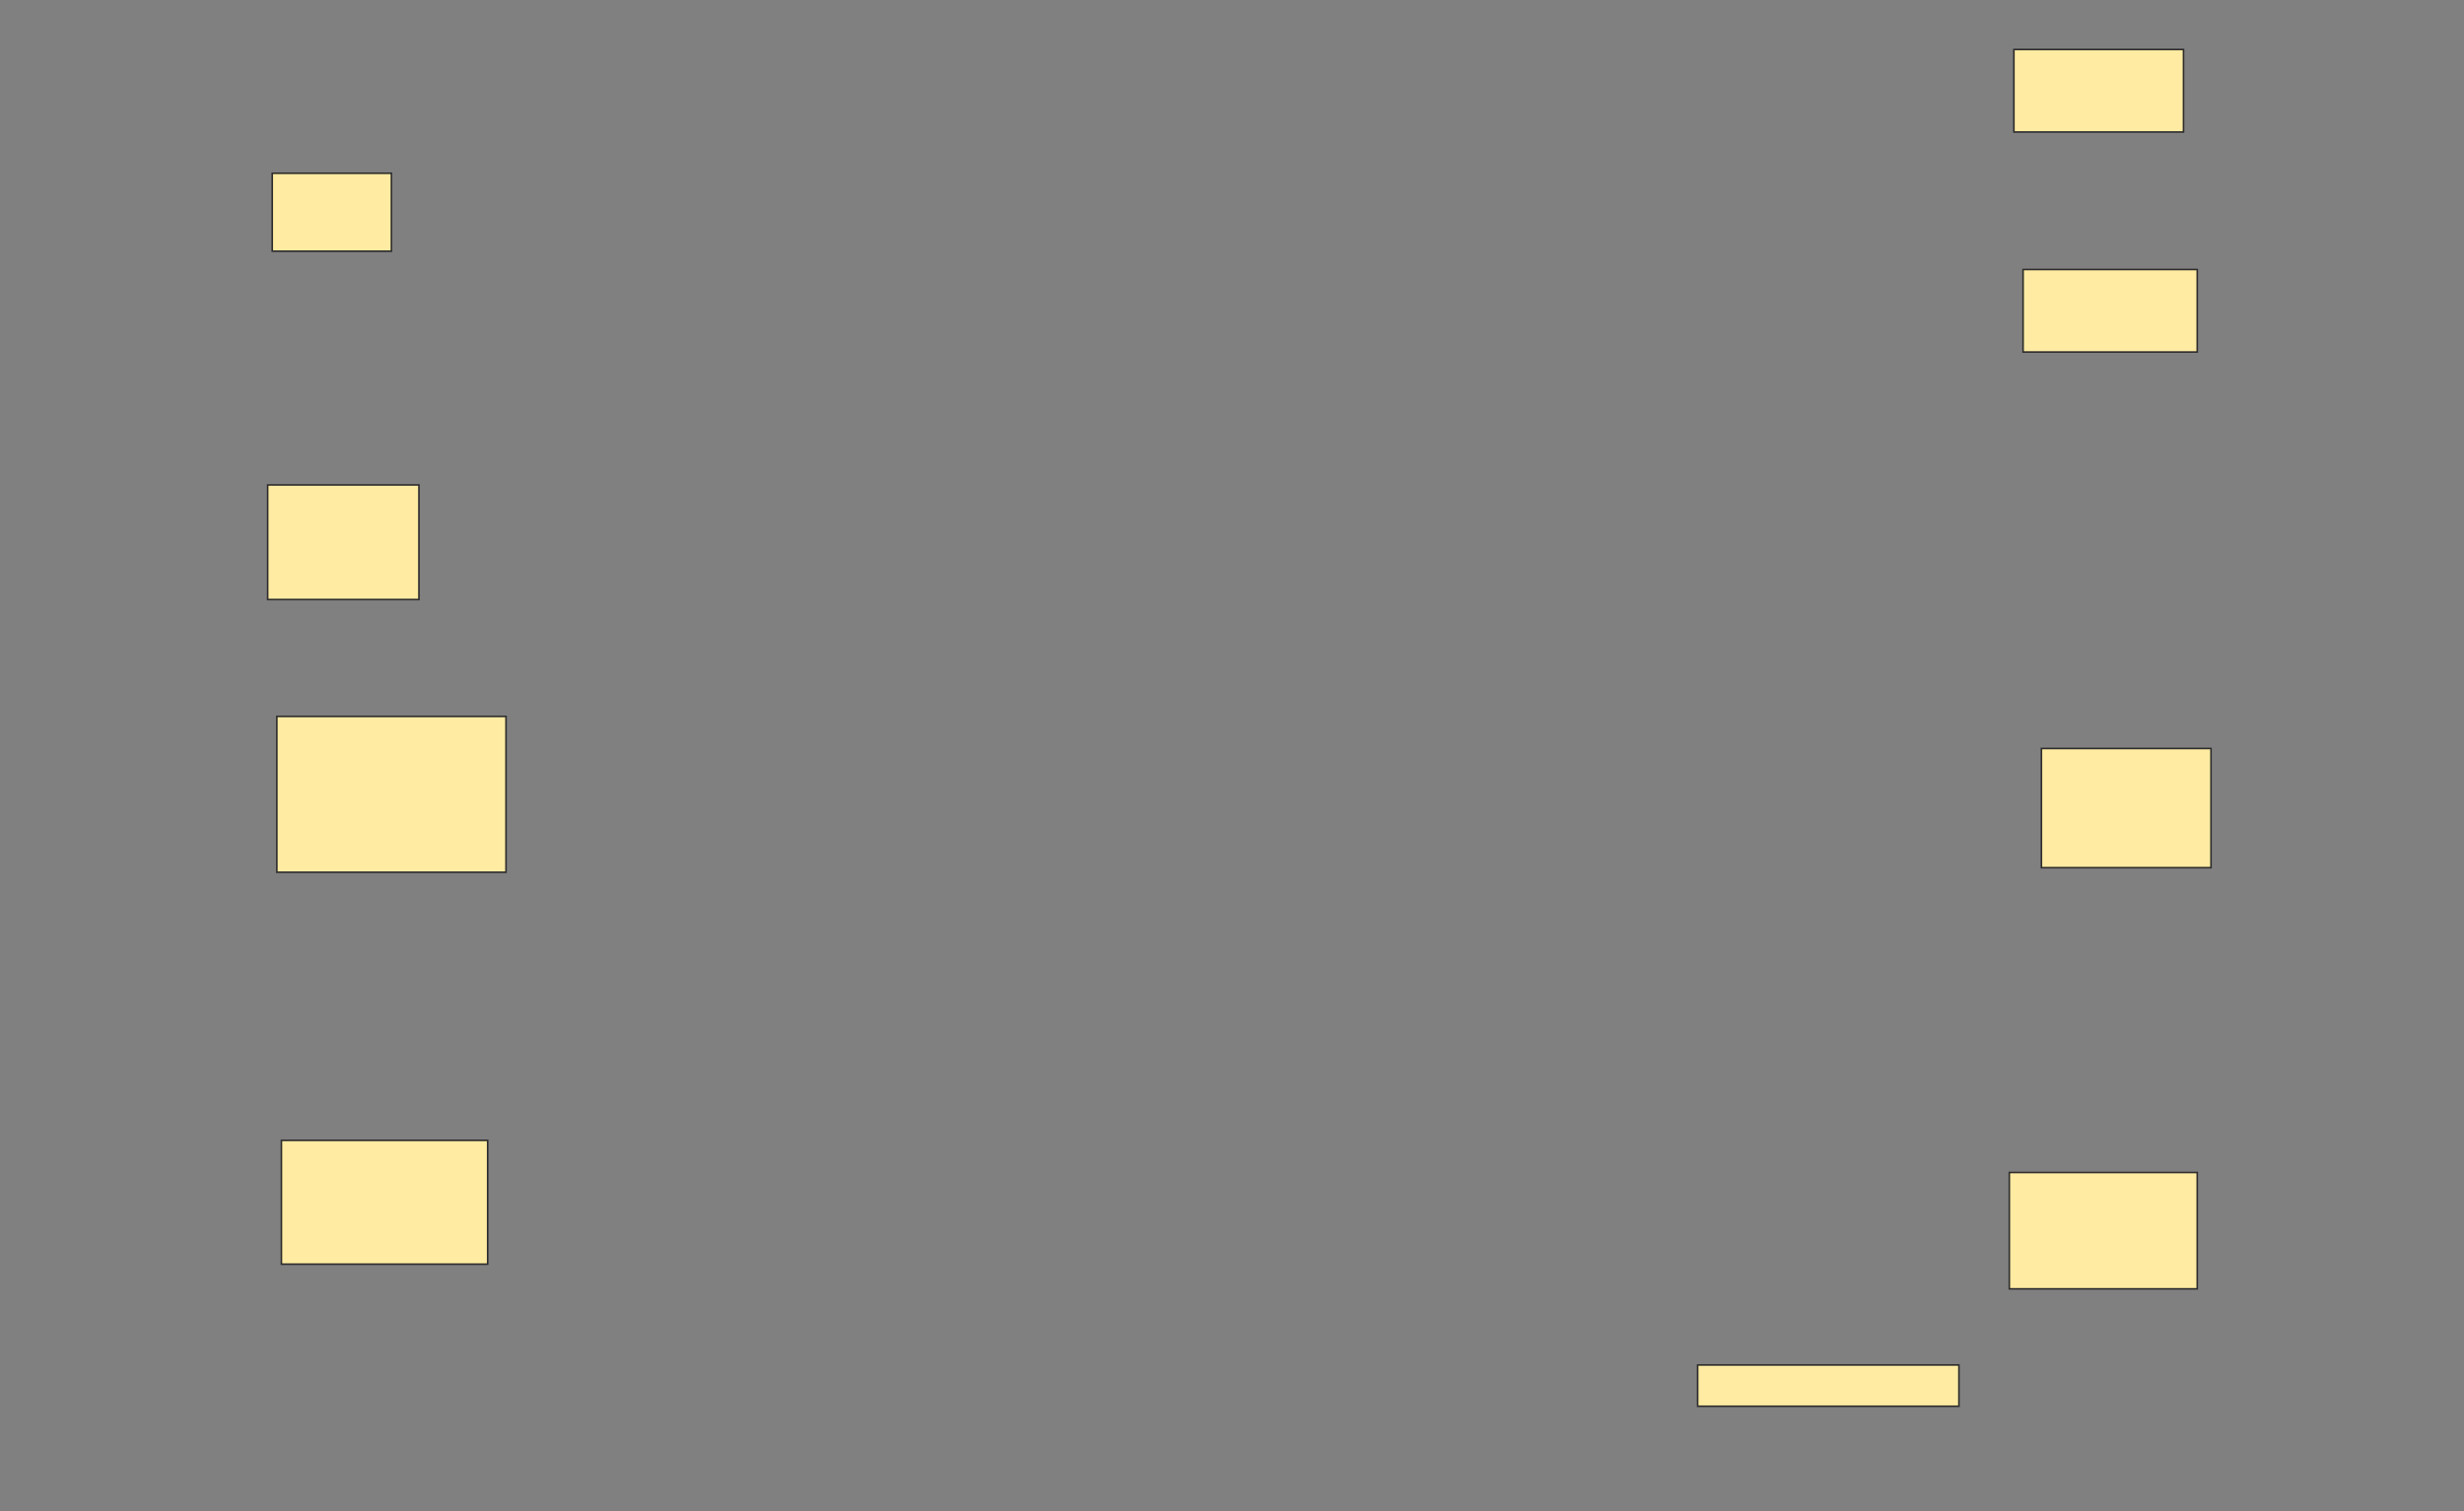 <svg height="942" width="1536" xmlns="http://www.w3.org/2000/svg">
 <rect width="100%" height="100%" fill="#808080" stroke="none"/>
 <!-- Created with Image Occlusion Enhanced -->
 <g>
  <title>Labels</title>
 </g>
 <g>
  <title>Masks</title>
  <rect fill="#FFEBA2" height="51.429" id="e4f48804a5c44029b566282ecee50874-ao-1" stroke="#2D2D2D" width="105.714" x="1255.429" y="30.857"/>
  <rect fill="#FFEBA2" height="48.571" id="e4f48804a5c44029b566282ecee50874-ao-2" stroke="#2D2D2D" width="74.286" x="169.714" y="108"/>
  <rect fill="#FFEBA2" height="51.429" id="e4f48804a5c44029b566282ecee50874-ao-3" stroke="#2D2D2D" width="108.571" x="1261.143" y="168"/>
  <rect fill="#FFEBA2" height="71.429" id="e4f48804a5c44029b566282ecee50874-ao-4" stroke="#2D2D2D" width="94.286" x="166.857" y="302.286"/>
  <rect fill="#FFEBA2" height="97.143" id="e4f48804a5c44029b566282ecee50874-ao-5" stroke="#2D2D2D" width="142.857" x="172.572" y="446.571"/>
  <rect fill="#FFEBA2" height="74.286" id="e4f48804a5c44029b566282ecee50874-ao-6" stroke="#2D2D2D" width="105.714" x="1272.572" y="466.571"/>
  
  <rect fill="#FFEBA2" height="77.143" id="e4f48804a5c44029b566282ecee50874-ao-8" stroke="#2D2D2D" stroke-dasharray="null" stroke-linecap="null" stroke-linejoin="null" width="128.571" x="175.429" y="710.857"/>
  <rect fill="#FFEBA2" height="72.532" id="e4f48804a5c44029b566282ecee50874-ao-9" stroke="#2D2D2D" stroke-dasharray="null" stroke-linecap="null" stroke-linejoin="null" width="117.143" x="1252.572" y="730.857"/>
  <rect fill="#FFEBA2" height="25.714" id="e4f48804a5c44029b566282ecee50874-ao-10" stroke="#2D2D2D" stroke-dasharray="null" stroke-linecap="null" stroke-linejoin="null" width="162.857" x="1058.286" y="850.857"/>
 </g>
</svg>